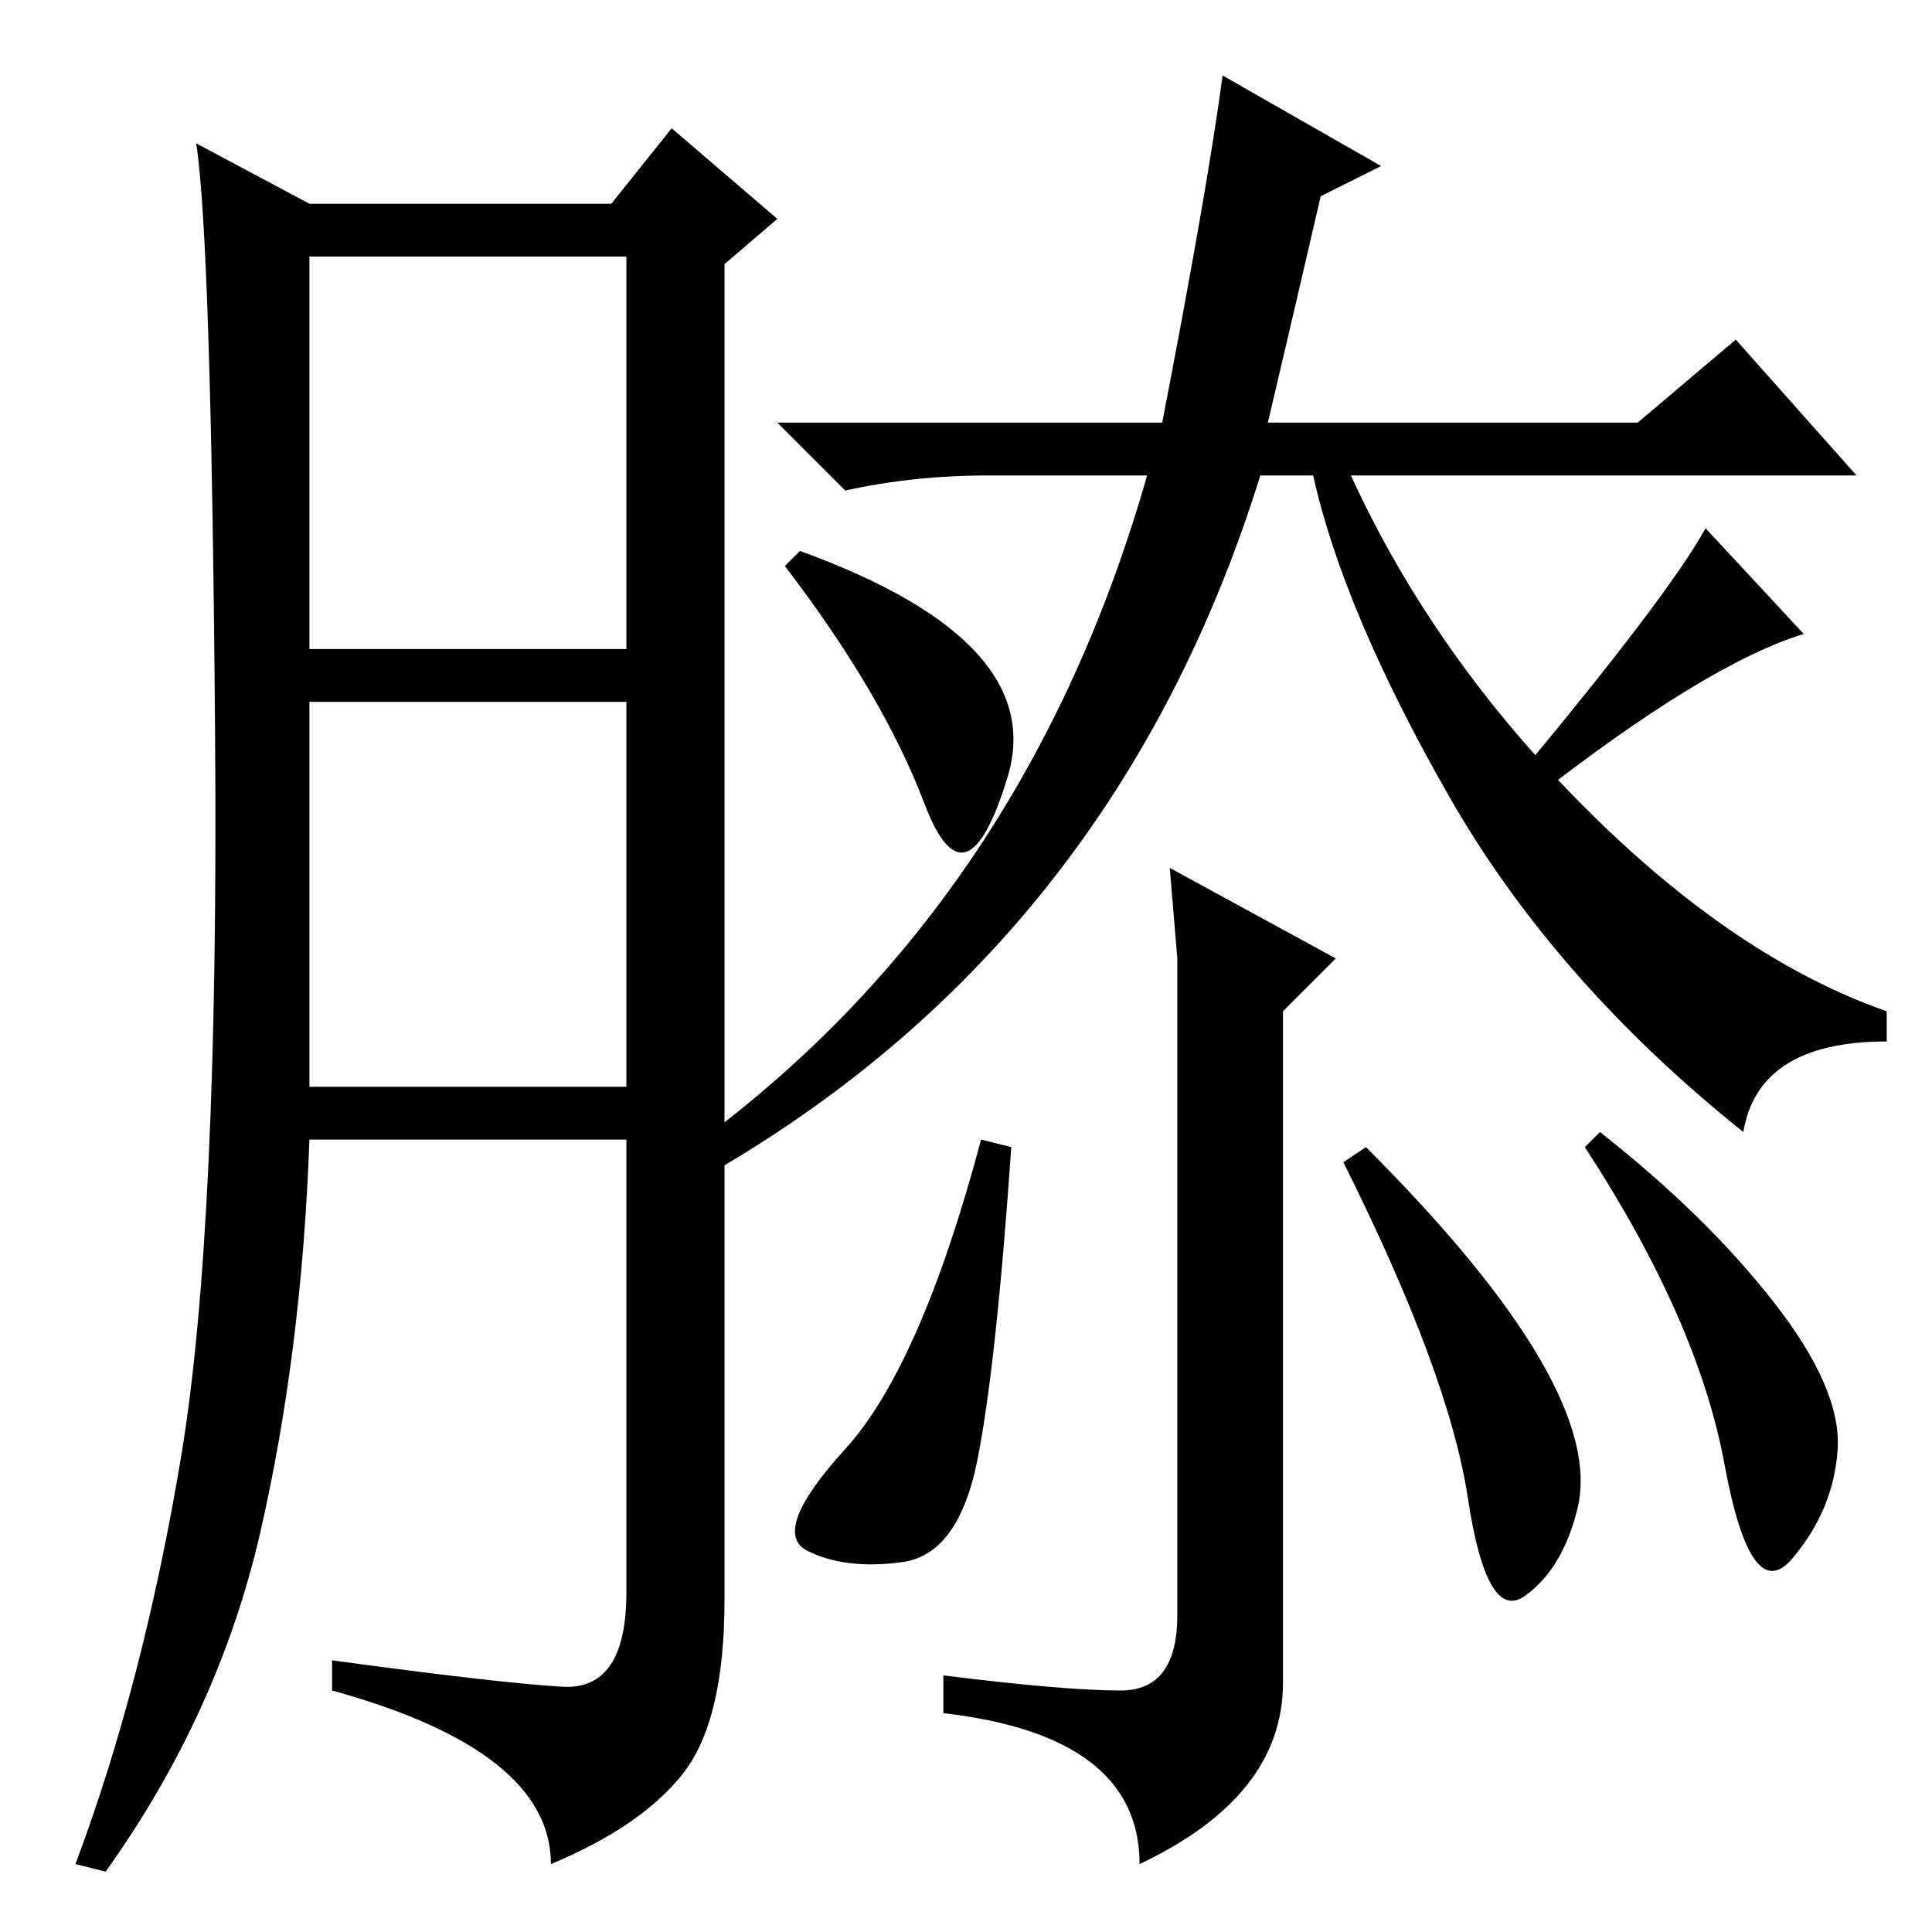 <?xml version="1.0" standalone="no"?>
<!DOCTYPE svg PUBLIC "-//W3C//DTD SVG 1.1//EN" "http://www.w3.org/Graphics/SVG/1.1/DTD/svg11.dtd" >
<svg xmlns="http://www.w3.org/2000/svg" xmlns:xlink="http://www.w3.org/1999/xlink" version="1.1" viewBox="0 -36 256 256">
  <g transform="matrix(1 0 0 -1 0 220)">
   <path fill="currentColor"
d="M74.5 32.5q8.5 -0.5 8.5 12.5v60h-42q-1 -28 -6.5 -52t-20.5 -45l-4 1q9 24 14 54t4.5 95.5t-2.5 78.5l15 -8h40l8 10l14 -12l-7 -6v-177q0 -16 -5.5 -23t-17.5 -12q0 15 -29 23v4q22 -3 30.5 -3.5zM41 170h42v52h-42v-52zM41 112h42v51h-42v-51zM168 200h49l13 11
l16 -18h-67q11 -24 31 -44t40 -27v-4q-17 0 -19 -12q-25 20 -39 44.5t-18 42.5h-7q-19 -61 -72 -92l-2 4q43 32 59 88h-21q-10 0 -19 -2l-9 9h51q6 31 8 46l21 -12l-8 -4q-3 -13 -7 -30zM203 150l-2 3q20 24 25 33l13 -14q-13 -4 -36 -22zM104 181l2 2q33 -12 27.5 -30
t-11 -3.5t-18.5 31.5zM156 129l-1 12l22 -12l-7 -7v-89q0 -15 -19 -24q0 17 -26 20v5q16 -2 23.5 -2t7.5 10v87zM129.5 62.5q-2.5 -12.5 -10 -13.5t-12.5 1.5t5 13.5t18 41l4 -1q-2 -29 -4.5 -41.5zM204 76q7 -12 5 -20t-7 -11.5t-7.5 13t-16.5 44.5l3 2q16 -16 23 -28z
M235 83.5q9 -11.5 8.5 -19.5t-6 -14.5t-9 12.5t-18.5 42l2 2q14 -11 23 -22.5z" />
  </g>

</svg>
